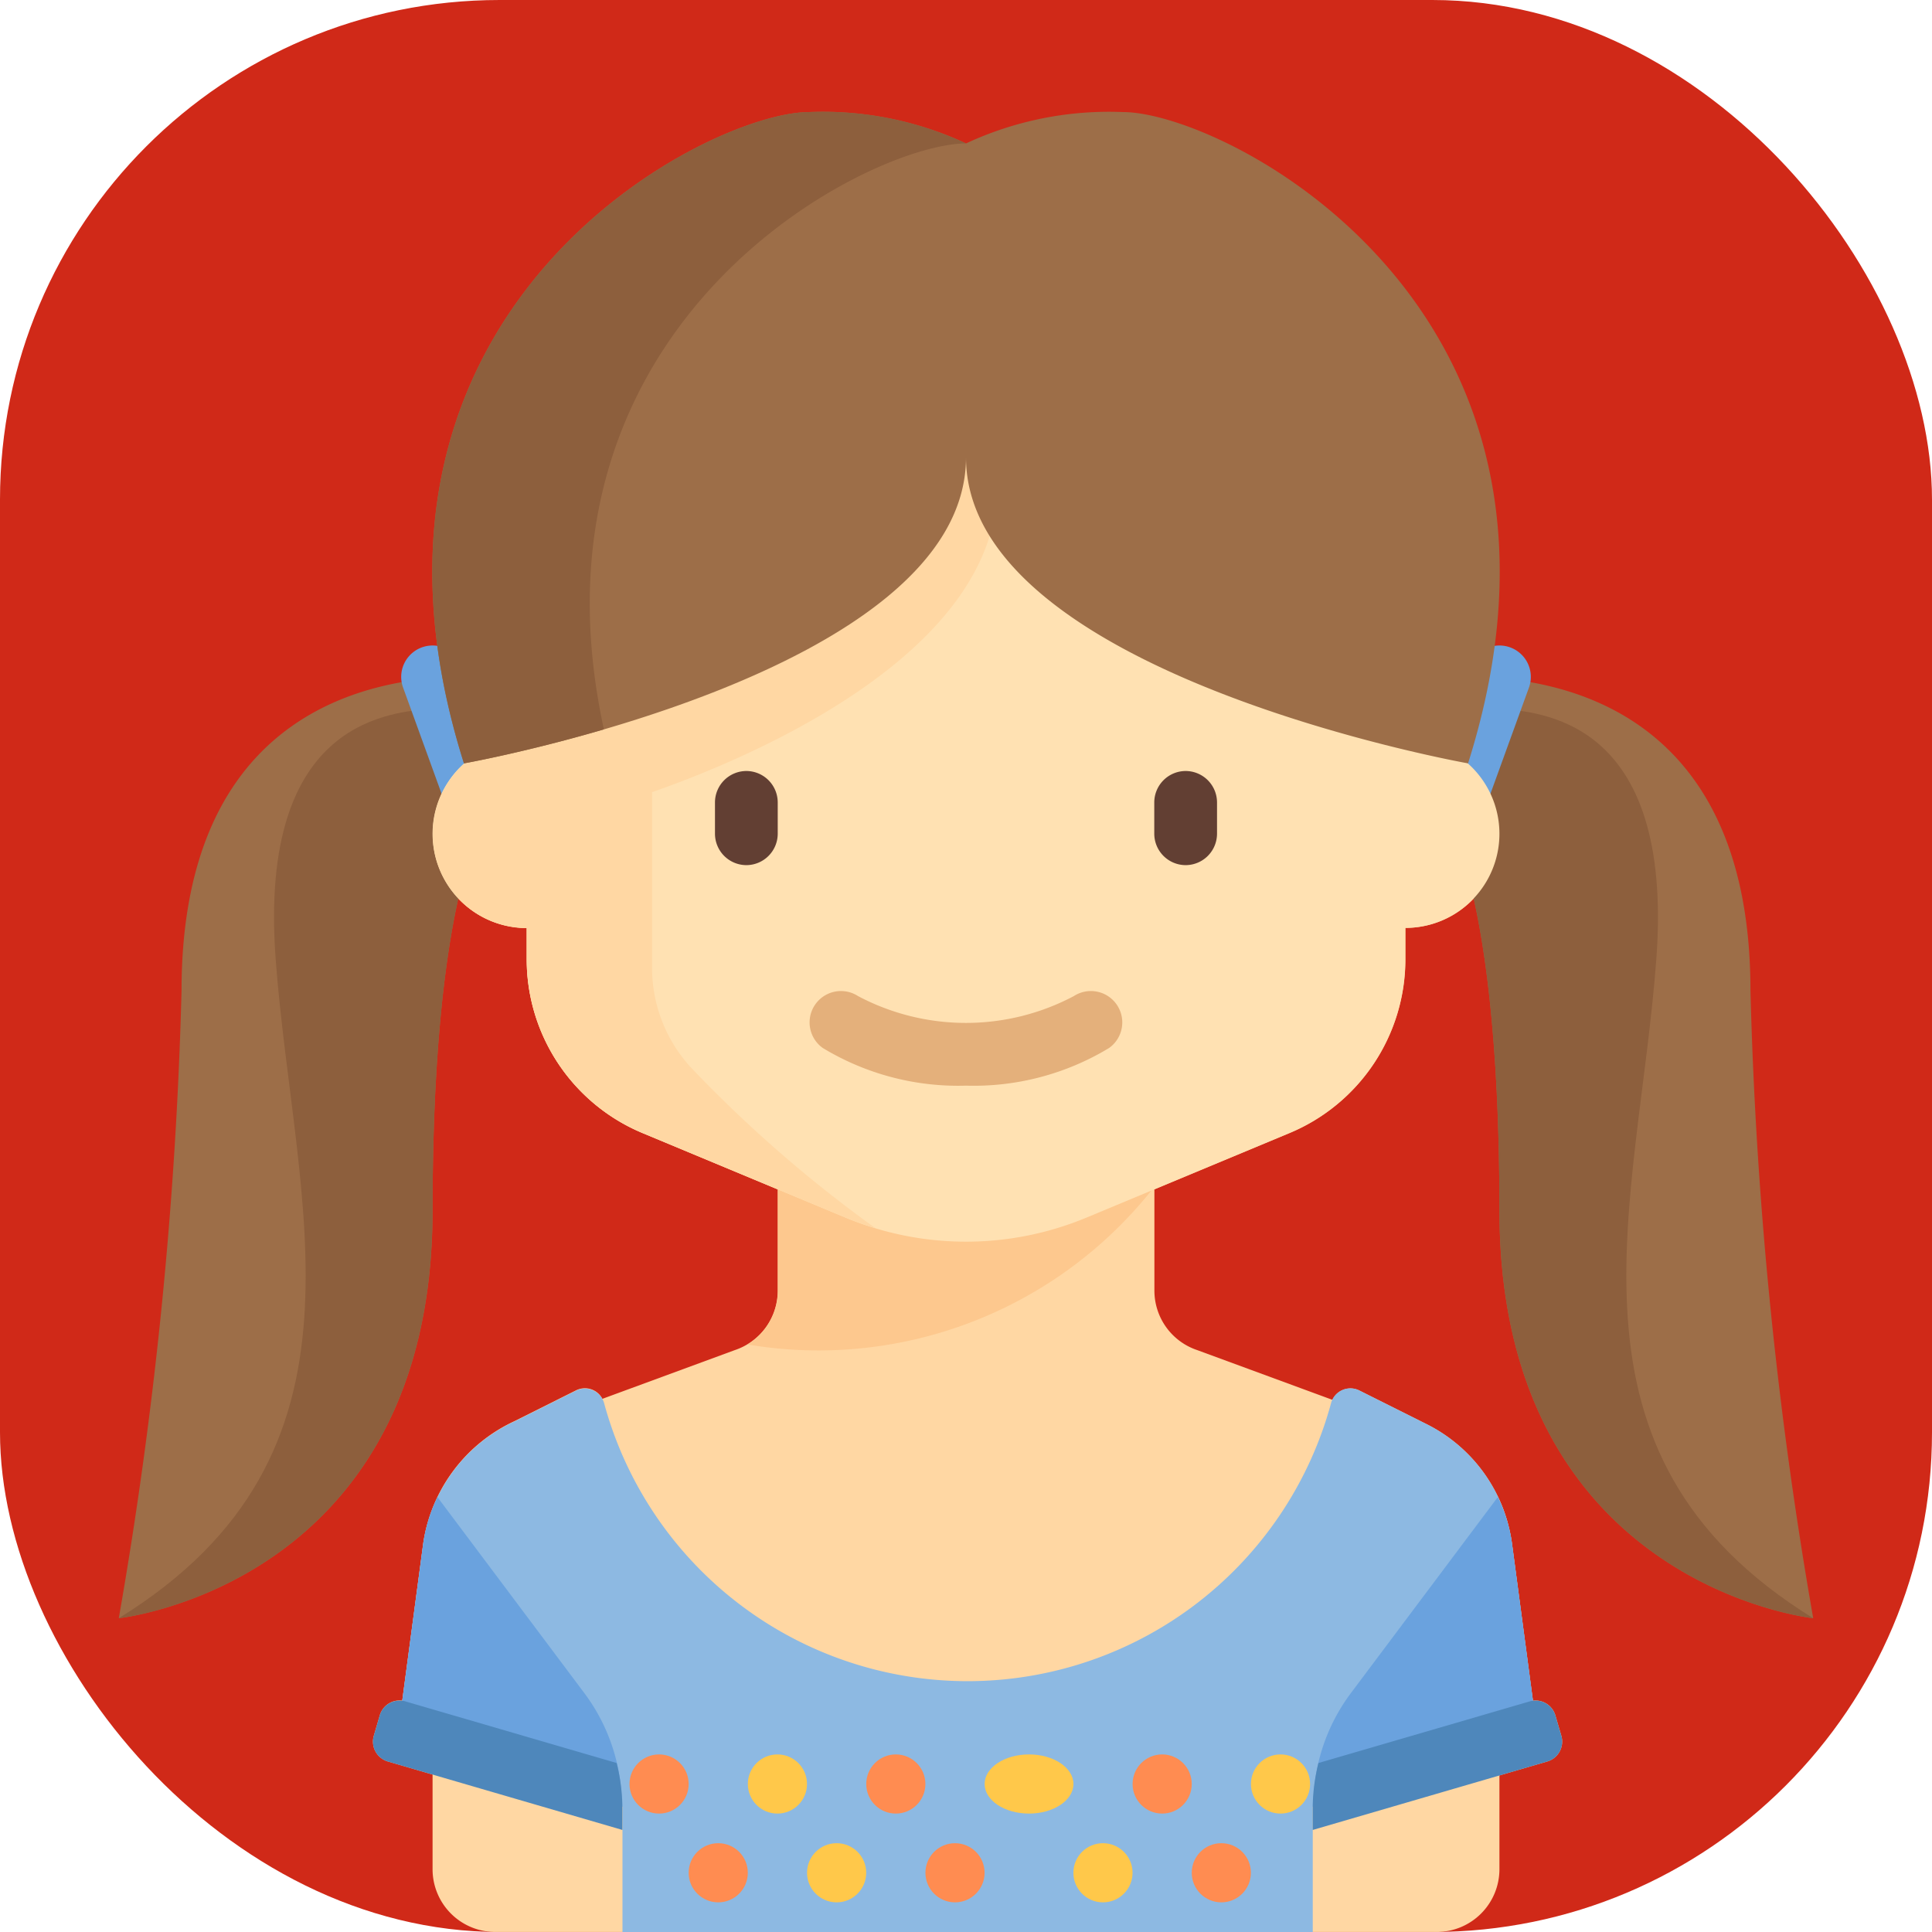 <svg xmlns="http://www.w3.org/2000/svg" width="58" height="58" viewBox="0 0 58 58">
  <g id="Group_86" data-name="Group 86" transform="translate(-339 -47)">
    <rect id="Rectangle_13" data-name="Rectangle 13" width="58" height="58" rx="15" transform="translate(339 47)" fill="#d02918"/>
    <g id="girl" transform="translate(326.566 50.364)">
      <path id="Path_35431" data-name="Path 35431" d="M116.476,126.386l-.18-.615a.621.621,0,0,0-.674-.442l-.628-4.71a4.71,4.71,0,0,0-2.562-3.59l-2.029-1.015a.6.6,0,0,0-.8.284l-4.056-1.492a1.884,1.884,0,0,1-1.288-1.787V109.98l4.058-1.691a5.652,5.652,0,0,0,3.478-5.217v-.942a2.826,2.826,0,0,0,0-5.652V94.594c0-2.6-2.109-6.594-4.71-6.594H90.125c-2.6,0-4.71,3.993-4.71,6.594v1.884a2.826,2.826,0,1,0,0,5.652v.942a5.652,5.652,0,0,0,3.478,5.217l4.058,1.691v3.038a1.884,1.884,0,0,1-1.288,1.787l-3.976,1.463a.591.591,0,0,0-.786-.257l-1.85.925a4.81,4.81,0,0,0-2.744,3.681l-.628,4.71a.621.621,0,0,0-.674.442l-.18.615a.622.622,0,0,0,.422.771l1.342.392v2.842a1.884,1.884,0,0,0,1.884,1.884h28.26a1.884,1.884,0,0,0,1.884-1.884v-2.815l1.436-.419A.622.622,0,0,0,116.476,126.386Z" transform="translate(-57.169 -77.638)" fill="#ffd7a3"/>
      <path id="Path_35432" data-name="Path 35432" d="M188.465,274h-11.3v3.117a1.883,1.883,0,0,1-.913,1.613A12.793,12.793,0,0,0,188.465,274Z" transform="translate(-141.379 -241.733)" fill="#fdc88e"/>
      <g id="Group_59" data-name="Group 59" transform="translate(24.371 38.311)">
        <path id="Path_35433" data-name="Path 35433" d="M121.294,335.672l-.752-5.643a4.71,4.71,0,0,0-2.562-3.59l-2.029-1.015a.6.6,0,0,0-.846.4,11.306,11.306,0,0,1-21.815,0,.6.6,0,0,0-.841-.394l-1.85.925a4.81,4.81,0,0,0-2.744,3.681l-.767,5.75c2.489.857,6.749,2.138,6.749,2.138v3.768H114.56v-3.768Z" transform="translate(-87.087 -325.36)" fill="#8db9e2"/>
      </g>
      <g id="Group_60" data-name="Group 60" transform="translate(24.391 41.581)">
        <path id="Path_35434" data-name="Path 35434" d="M93.962,362.125a5.642,5.642,0,0,0-1.107-3.1l-4.422-5.9a4.59,4.59,0,0,0-.429,1.4l-.747,5.6Z" transform="translate(-87.257 -353.125)" fill="#6aa2de"/>
      </g>
      <g id="Group_61" data-name="Group 61" transform="translate(23.63 47.685)">
        <path id="Path_35435" data-name="Path 35435" d="M80.824,406.027a.621.621,0,0,0,.422.771l7.041,2.054v-.7a5.631,5.631,0,0,0-.172-1.309l-6.342-1.85a.621.621,0,0,0-.771.422Z" transform="translate(-80.799 -404.965)" fill="#4e87bb"/>
      </g>
      <g id="Group_62" data-name="Group 62" transform="translate(51.867 41.581)">
        <path id="Path_35436" data-name="Path 35436" d="M320.6,362.125a5.641,5.641,0,0,1,1.107-3.1l4.422-5.9a4.589,4.589,0,0,1,.429,1.4l.747,5.6Z" transform="translate(-320.598 -353.125)" fill="#6aa2de"/>
      </g>
      <g id="Group_63" data-name="Group 63" transform="translate(51.843 47.685)">
        <path id="Path_35437" data-name="Path 35437" d="M327.864,406.027a.621.621,0,0,1-.422.771l-7.042,2.054v-.7a5.633,5.633,0,0,1,.172-1.309l6.342-1.85a.621.621,0,0,1,.771.422Z" transform="translate(-320.4 -404.965)" fill="#4e87bb"/>
      </g>
      <g id="Group_64" data-name="Group 64" transform="translate(16 16.956)">
        <path id="Path_35438" data-name="Path 35438" d="M26.362,144c-2.826,0-8.478,1.06-8.478,9.42A128.246,128.246,0,0,1,16,172.26s9.42-1,9.42-12.246c0-10.48,1.884-12.246,1.884-12.246Z" transform="translate(-16 -144)" fill="#9d6e48"/>
      </g>
      <g id="Group_65" data-name="Group 65" transform="translate(16 17.898)">
        <path id="Path_35439" data-name="Path 35439" d="M25.42,167.072c0-10.48,1.884-12.246,1.884-12.246L25.42,152c-1.089.147-5.258.177-4.71,7.536.55,7.379,3.3,14.837-4.71,19.782C16,179.318,25.42,178.32,25.42,167.072Z" transform="translate(-16 -152)" fill="#8d5f3d"/>
      </g>
      <g id="Group_66" data-name="Group 66" transform="translate(24.478 16.014)">
        <path id="Path_35440" data-name="Path 35440" d="M91,139.852l-1.172-3.231a.942.942,0,1,0-1.771.643l1.172,3.231A.942.942,0,0,0,91,139.852Z" transform="translate(-88 -136)" fill="#6aa2de"/>
      </g>
      <g id="Group_67" data-name="Group 67" transform="translate(55.564 16.956)">
        <path id="Path_35441" data-name="Path 35441" d="M352.942,144c2.826,0,8.478,1.06,8.478,9.42a128.245,128.245,0,0,0,1.884,18.84s-9.42-1-9.42-12.246c0-10.48-1.884-12.246-1.884-12.246Z" transform="translate(-352 -144)" fill="#9d6e48"/>
      </g>
      <g id="Group_68" data-name="Group 68" transform="translate(55.564 17.898)">
        <path id="Path_35442" data-name="Path 35442" d="M353.884,167.072c0-10.48-1.884-12.246-1.884-12.246L353.884,152c1.089.147,5.258.177,4.71,7.536-.55,7.379-3.3,14.837,4.71,19.782C363.3,179.318,353.884,178.32,353.884,167.072Z" transform="translate(-352 -152)" fill="#8d5f3d"/>
      </g>
      <g id="Group_69" data-name="Group 69" transform="translate(55.334 16.014)">
        <path id="Path_35443" data-name="Path 35443" d="M350.1,139.852l1.172-3.231a.942.942,0,1,1,1.771.643l-1.172,3.231a.942.942,0,1,1-1.771-.643Z" transform="translate(-350.043 -136)" fill="#6aa2de"/>
      </g>
      <path id="Path_35444" data-name="Path 35444" d="M125.2,96.478V94.594c0-2.6-2.109-6.594-4.71-6.594H103.536c-2.6,0-4.71,3.993-4.71,6.594v1.884a2.826,2.826,0,0,0,0,5.652v.942a5.652,5.652,0,0,0,3.478,5.217l6.087,2.536a9.419,9.419,0,0,0,3.623.725h0a9.421,9.421,0,0,0,3.623-.725l6.087-2.536a5.652,5.652,0,0,0,3.478-5.217v-.942a2.826,2.826,0,1,0,0-5.652Z" transform="translate(-70.58 -77.638)" fill="#ffe1b2"/>
      <g id="Group_70" data-name="Group 70" transform="translate(33.898 19.782)">
        <path id="Path_35445" data-name="Path 35445" d="M168.942,170.826h0a.945.945,0,0,1-.942-.942v-.942a.945.945,0,0,1,.942-.942h0a.945.945,0,0,1,.942.942v.942A.945.945,0,0,1,168.942,170.826Z" transform="translate(-168 -168)" fill="#623f33"/>
      </g>
      <g id="Group_71" data-name="Group 71" transform="translate(47.086 19.782)">
        <path id="Path_35446" data-name="Path 35446" d="M280.942,170.826h0a.945.945,0,0,1-.942-.942v-.942a.945.945,0,0,1,.942-.942h0a.945.945,0,0,1,.942.942v.942A.945.945,0,0,1,280.942,170.826Z" transform="translate(-280 -168)" fill="#623f33"/>
      </g>
      <g id="Group_73" data-name="Group 73" transform="translate(36.724 26.376)">
        <g id="Group_72" data-name="Group 72" transform="translate(0)">
          <path id="Path_35447" data-name="Path 35447" d="M196.709,226.85a7.846,7.846,0,0,1-4.3-1.131.942.942,0,0,1,1.06-1.557,6.919,6.919,0,0,0,6.476,0,.942.942,0,0,1,1.06,1.557A7.846,7.846,0,0,1,196.709,226.85Z" transform="translate(-191.999 -223.998)" fill="#e4b07b"/>
        </g>
      </g>
      <path id="Path_35448" data-name="Path 35448" d="M111.2,87c-.163,5.092-12.369,8.6-12.369,8.6a2.826,2.826,0,0,0,0,5.652v.942A5.652,5.652,0,0,0,102.3,107.4l6.087,2.536a9.433,9.433,0,0,0,.91.324,39.315,39.315,0,0,1-5.53-4.813,4.416,4.416,0,0,1-1.177-3.017V97.169c2.7-.941,10.265-4.033,10.362-9.112.007-.385,0-.737-.015-1.06Z" transform="translate(-70.58 -76.752)" fill="#ffd7a3"/>
      <path id="Path_35449" data-name="Path 35449" d="M116.661,0a10.169,10.169,0,0,0-4.71.942A10.169,10.169,0,0,0,107.241,0c-3.062,0-14.68,5.894-10.362,19.553,0,0,15.072-2.676,15.072-9.191,0,6.515,15.072,9.191,15.072,9.191C131.341,5.894,119.723,0,116.661,0Z" transform="translate(-70.517 0)" fill="#9d6e48"/>
      <g id="Group_74" data-name="Group 74" transform="translate(25.412)">
        <path id="Path_35450" data-name="Path 35450" d="M111.952.942h0A10.169,10.169,0,0,0,107.242,0C104.18,0,92.562,5.894,96.88,19.553c0,0,1.825-.325,4.2-1.021C98.421,6.284,109.03.952,111.952.942Z" transform="translate(-95.929)" fill="#8d5f3d"/>
      </g>
      <g id="Group_75" data-name="Group 75" transform="translate(40.216 51.97)">
        <circle id="Ellipse_54" data-name="Ellipse 54" cx="0.888" cy="0.888" r="0.888" transform="translate(0 0)" fill="#ff8c51"/>
      </g>
      <g id="Group_76" data-name="Group 76" transform="translate(33.108 51.97)">
        <circle id="Ellipse_55" data-name="Ellipse 55" cx="0.888" cy="0.888" r="0.888" transform="translate(0 0)" fill="#ff8c51"/>
      </g>
      <g id="Group_77" data-name="Group 77" transform="translate(48.211 51.97)">
        <circle id="Ellipse_56" data-name="Ellipse 56" cx="0.888" cy="0.888" r="0.888" transform="translate(0 0)" fill="#ff8c51"/>
      </g>
      <g id="Group_78" data-name="Group 78" transform="translate(44.658 51.97)">
        <circle id="Ellipse_57" data-name="Ellipse 57" cx="0.888" cy="0.888" r="0.888" transform="translate(0 0)" fill="#ffc84a"/>
      </g>
      <g id="Group_79" data-name="Group 79" transform="translate(36.662 51.97)">
        <circle id="Ellipse_58" data-name="Ellipse 58" cx="0.888" cy="0.888" r="0.888" transform="translate(0 0)" fill="#ffc84a"/>
      </g>
      <g id="Group_80" data-name="Group 80" transform="translate(41.993 49.305)">
        <ellipse id="Ellipse_59" data-name="Ellipse 59" cx="1.333" cy="0.888" rx="1.333" ry="0.888" transform="translate(0 0)" fill="#ffc84a"/>
      </g>
      <g id="Group_81" data-name="Group 81" transform="translate(34.885 49.305)">
        <circle id="Ellipse_60" data-name="Ellipse 60" cx="0.888" cy="0.888" r="0.888" transform="translate(0 0)" fill="#ffc84a"/>
      </g>
      <g id="Group_82" data-name="Group 82" transform="translate(49.988 49.305)">
        <circle id="Ellipse_61" data-name="Ellipse 61" cx="0.888" cy="0.888" r="0.888" transform="translate(0 0)" fill="#ffc84a"/>
      </g>
      <g id="Group_83" data-name="Group 83" transform="translate(31.332 49.305)">
        <circle id="Ellipse_62" data-name="Ellipse 62" cx="0.888" cy="0.888" r="0.888" transform="translate(0 0)" fill="#ff8c51"/>
      </g>
      <g id="Group_84" data-name="Group 84" transform="translate(46.435 49.305)">
        <circle id="Ellipse_63" data-name="Ellipse 63" cx="0.888" cy="0.888" r="0.888" transform="translate(0 0)" fill="#ff8c51"/>
      </g>
      <g id="Group_85" data-name="Group 85" transform="translate(38.439 49.305)">
        <circle id="Ellipse_64" data-name="Ellipse 64" cx="0.888" cy="0.888" r="0.888" transform="translate(0 0)" fill="#ff8c51"/>
      </g>
    </g>
  </g>
</svg>
